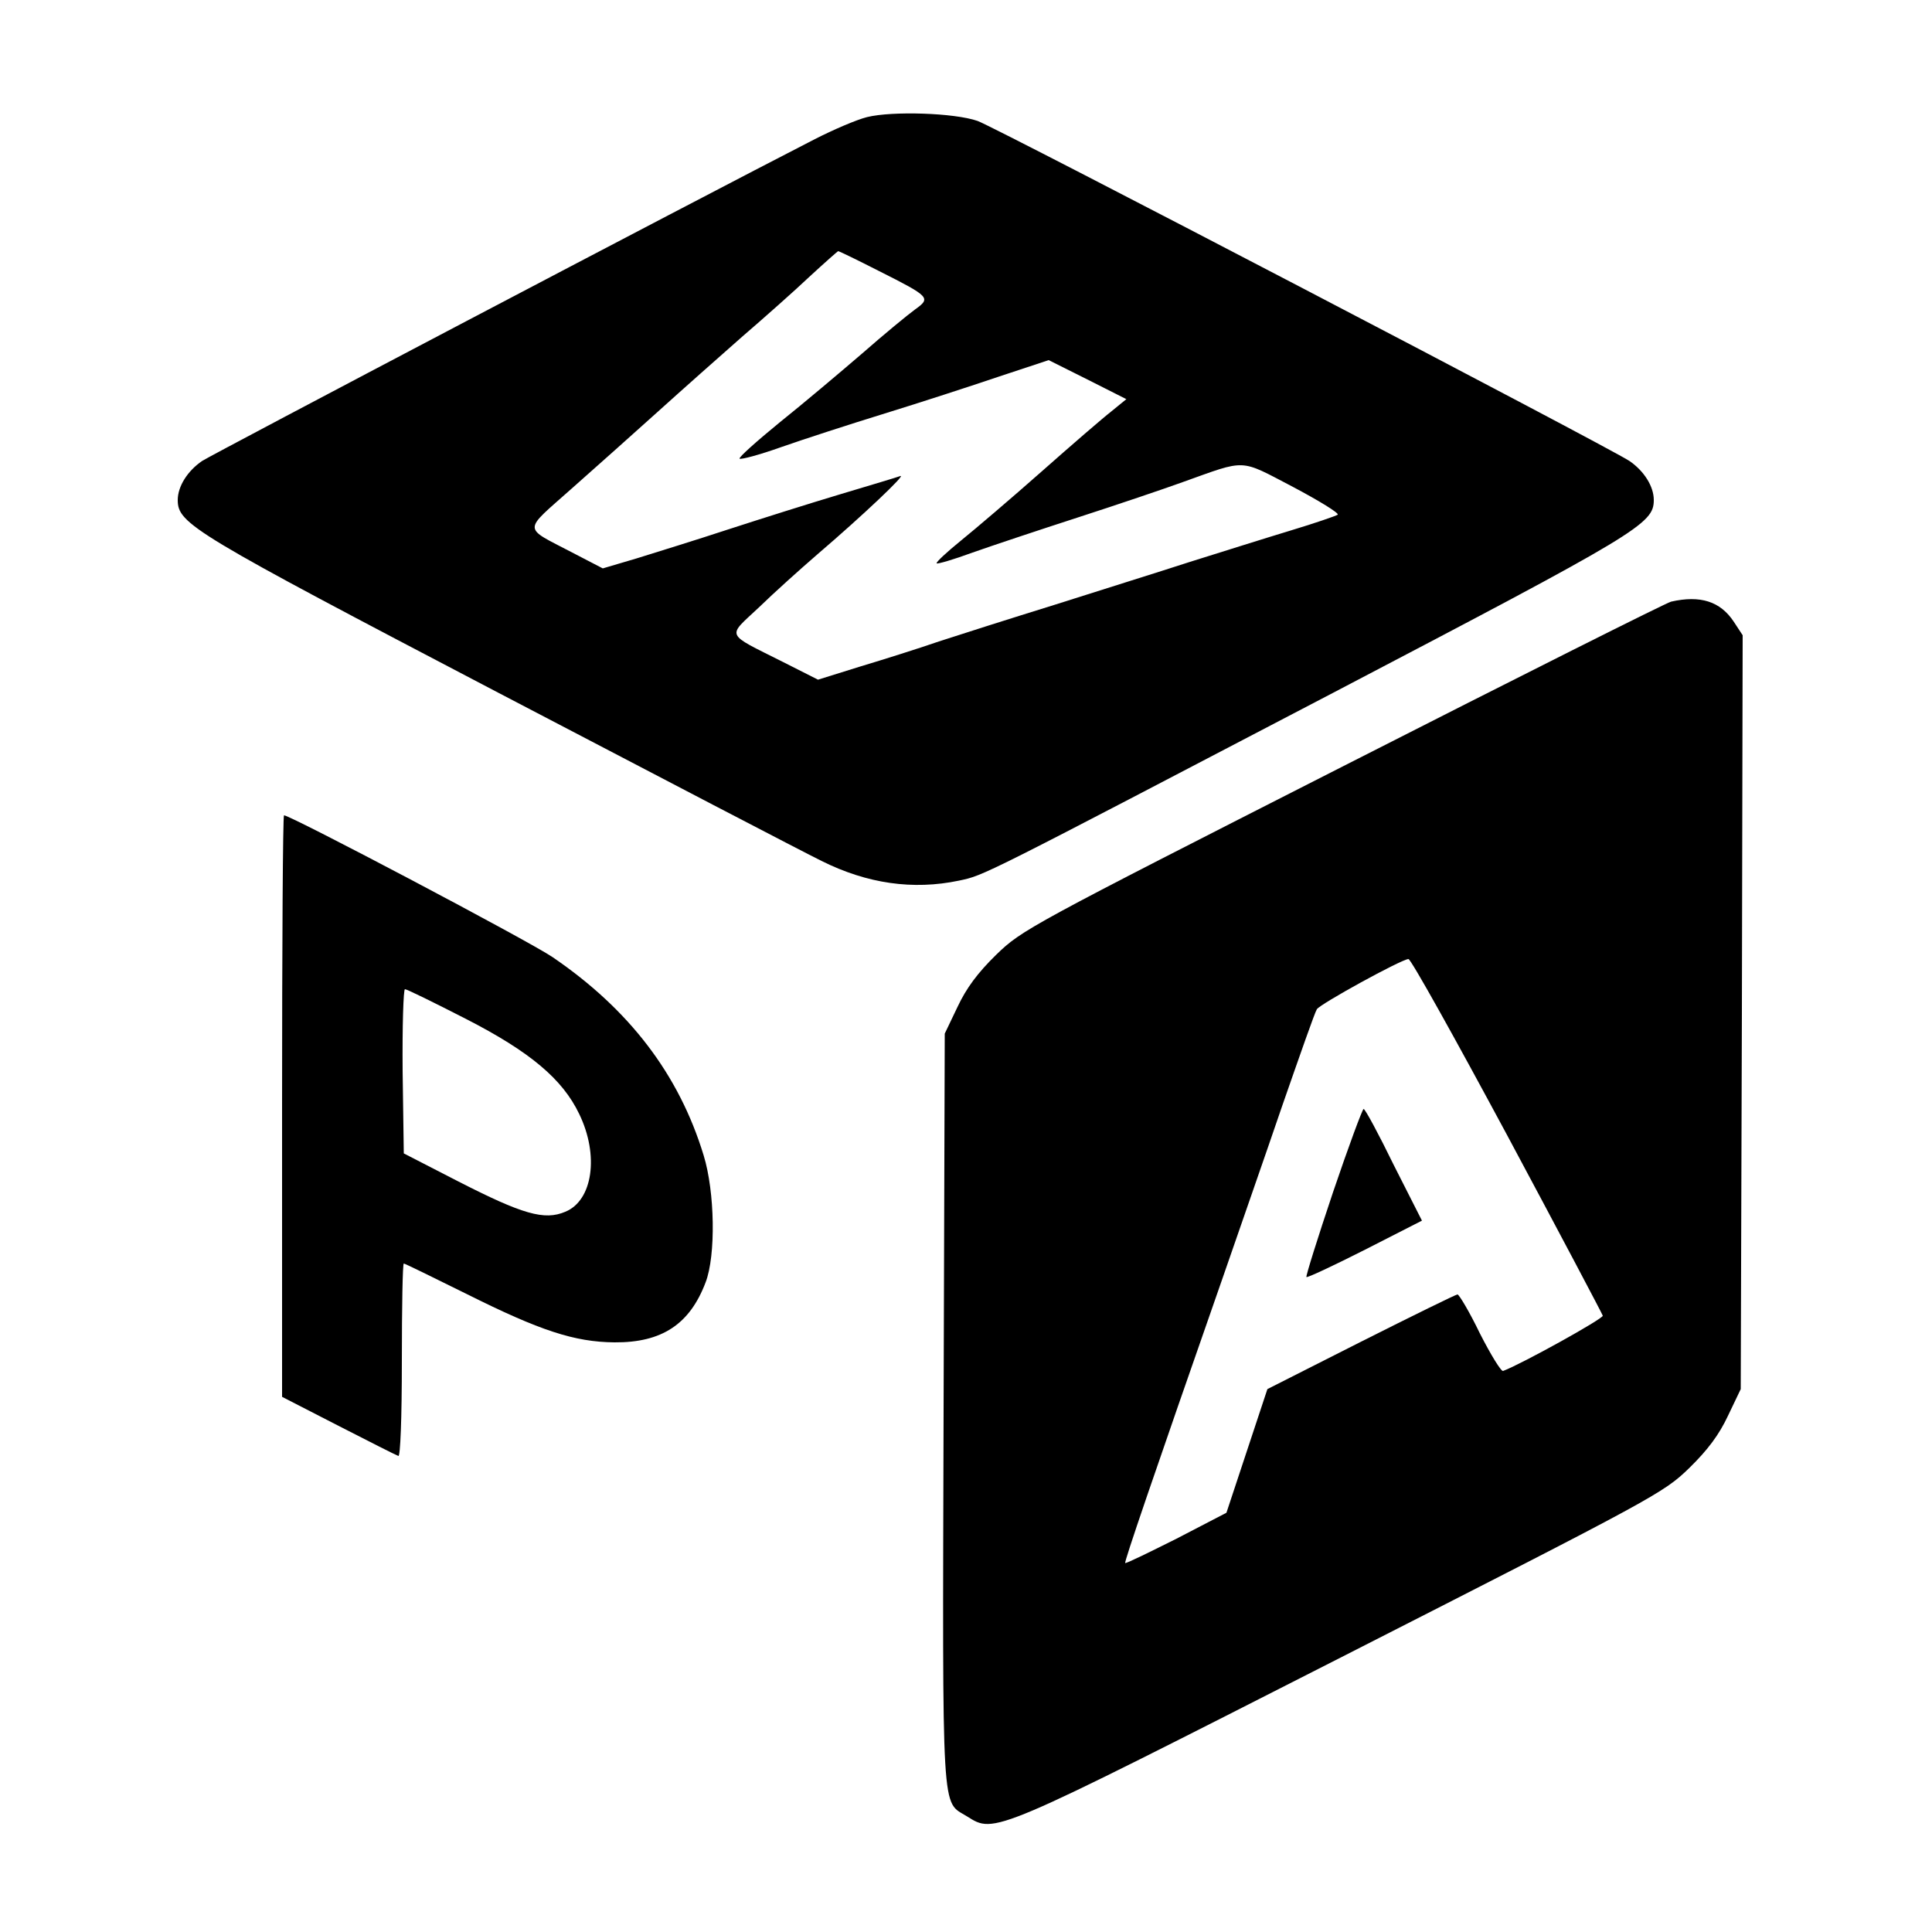 <?xml version="1.0" standalone="no"?>
<!DOCTYPE svg PUBLIC "-//W3C//DTD SVG 20010904//EN"
 "http://www.w3.org/TR/2001/REC-SVG-20010904/DTD/svg10.dtd">
<svg version="1.0" xmlns="http://www.w3.org/2000/svg"
 width="500pt" height="500pt" viewBox="0 0 500 500"
 preserveAspectRatio="xMidYMid meet">
<g transform="translate(0,500) scale(0.1,-0.1)"
fill="#000000" stroke="none">
<path d="M2244 4697 c-28 -7 -88 -33 -135 -57 -316 -162 -1560 -816 -1586
-833 -38 -26 -63 -66 -63 -101 0 -62 39 -85 830 -499 415 -217 791 -413 836
-435 118 -59 237 -76 356 -51 66 14 51 7 968 486 791 414 830 437 830 499 0
35 -25 75 -63 101 -54 36 -1639 863 -1687 880 -60 21 -221 26 -286 10z m30
-398 c133 -67 136 -70 94 -100 -18 -13 -80 -64 -137 -114 -57 -49 -153 -130
-213 -178 -60 -49 -107 -91 -104 -94 3 -3 52 10 108 30 57 20 177 59 268 87
91 28 223 71 294 95 l130 43 100 -50 101 -51 -38 -31 c-22 -17 -103 -87 -181
-156 -78 -69 -172 -149 -209 -179 -37 -30 -65 -56 -63 -59 3 -2 44 10 93 28
48 17 171 58 273 91 102 33 223 74 270 91 168 60 146 61 286 -12 68 -36 120
-68 116 -72 -4 -3 -59 -22 -122 -41 -63 -19 -180 -56 -260 -81 -80 -26 -237
-75 -350 -111 -113 -35 -248 -78 -300 -95 -52 -18 -144 -47 -204 -65 l-109
-34 -91 46 c-151 76 -145 63 -62 141 39 38 107 99 151 137 118 101 232 209
215 203 -8 -3 -78 -24 -155 -47 -77 -23 -207 -64 -290 -91 -82 -27 -189 -60
-237 -75 l-88 -26 -79 41 c-130 68 -129 52 -1 166 61 54 162 144 223 199 62
56 159 142 217 193 58 50 137 120 175 156 39 36 72 65 74 66 3 0 50 -23 105
-51z"/>
<path d="M4325 3443 c-11 -2 -393 -194 -849 -426 -814 -414 -831 -423 -898
-488 -48 -47 -77 -86 -100 -135 l-33 -69 -3 -973 c-3 -1075 -6 -1011 61 -1053
72 -45 62 -49 970 413 813 414 832 424 899 489 48 47 77 86 100 135 l33 69 3
976 2 975 -23 35 c-35 53 -87 69 -162 52z m-425 -1380 c135 -252 246 -462 248
-468 1 -8 -210 -125 -258 -143 -5 -2 -32 42 -60 97 -27 56 -54 101 -58 101 -4
0 -116 -55 -249 -122 l-243 -123 -53 -160 -53 -160 -129 -67 c-72 -36 -131
-65 -133 -63 -3 2 70 216 253 740 40 116 110 316 154 445 45 129 84 241 89
248 7 13 218 129 237 130 6 1 120 -204 255 -455z"/>
<path d="M3450 1915 c-40 -119 -71 -218 -69 -220 3 -2 71 30 152 71 l147 75
-73 144 c-39 80 -74 145 -78 145 -3 0 -39 -97 -79 -215z"/>
<path d="M730 2138 l0 -753 146 -75 c80 -41 149 -76 155 -78 5 -2 9 95 9 247
0 138 2 251 5 251 3 0 76 -36 163 -79 190 -95 279 -124 382 -125 123 -1 195
47 236 155 27 70 24 235 -5 329 -64 210 -193 378 -391 513 -60 41 -678 367
-695 367 -3 0 -5 -339 -5 -752z m476 225 c166 -85 250 -156 293 -246 52 -107
35 -224 -36 -253 -54 -23 -110 -7 -278 79 l-140 72 -3 213 c-1 116 2 212 6
212 5 0 76 -35 158 -77z"/>
</g>
</svg>
